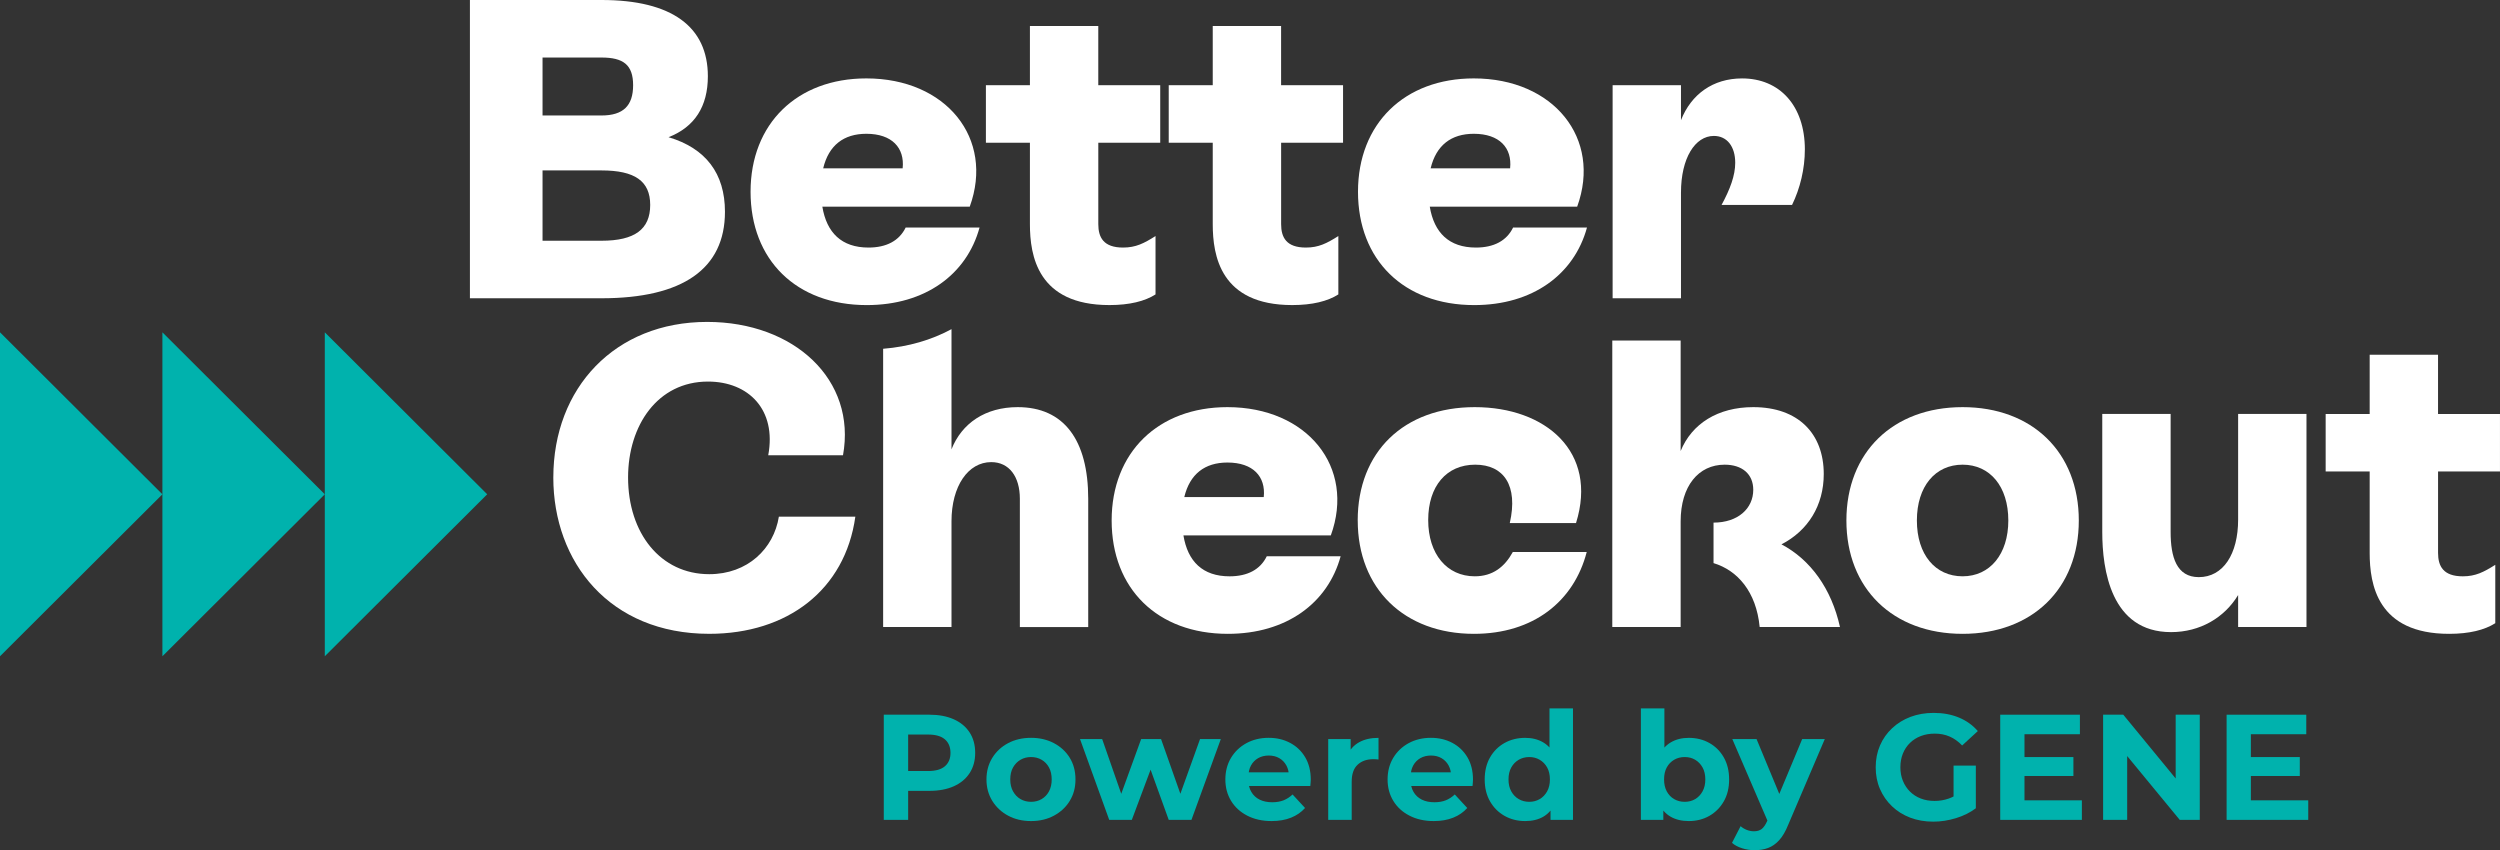 <svg width="247" height="84" viewBox="0 0 247 84" fill="none" xmlns="http://www.w3.org/2000/svg">
  <rect x="0" y="0" width="247" height="84" fill="#333333" stroke="none"/>
  <g clip-path="url(#clip0_6_16951)">
    <path d="M87.317 81.003V70.612H91.825C92.756 70.612 93.56 70.764 94.234 71.066C94.908 71.367 95.43 71.801 95.797 72.364C96.164 72.926 96.348 73.601 96.348 74.383C96.348 75.164 96.164 75.821 95.797 76.386C95.43 76.949 94.908 77.382 94.234 77.684C93.56 77.985 92.756 78.137 91.825 78.137H88.656L89.726 77.054V81.001H87.317V81.003ZM89.726 77.322L88.656 76.178H91.692C92.436 76.178 92.991 76.02 93.358 75.705C93.726 75.388 93.909 74.948 93.909 74.385C93.909 73.822 93.726 73.366 93.358 73.049C92.991 72.732 92.436 72.573 91.692 72.573H88.656L89.726 71.43V77.322Z" fill="#00B2AD"/>
    <path d="M101.868 81.121C101.015 81.121 100.258 80.942 99.6 80.587C98.939 80.232 98.419 79.743 98.036 79.124C97.656 78.506 97.463 77.802 97.463 77.009C97.463 76.216 97.653 75.497 98.036 74.879C98.417 74.26 98.939 73.775 99.6 73.424C100.26 73.074 101.015 72.897 101.868 72.897C102.721 72.897 103.465 73.074 104.13 73.424C104.795 73.777 105.314 74.257 105.693 74.872C106.069 75.486 106.257 76.198 106.257 77.009C106.257 77.82 106.069 78.506 105.693 79.124C105.317 79.743 104.795 80.23 104.13 80.587C103.465 80.945 102.71 81.121 101.868 81.121ZM101.868 79.22C102.255 79.22 102.602 79.131 102.909 78.952C103.216 78.774 103.46 78.519 103.639 78.189C103.818 77.858 103.908 77.465 103.908 77.009C103.908 76.554 103.818 76.147 103.639 75.821C103.46 75.495 103.218 75.243 102.909 75.064C102.602 74.885 102.255 74.796 101.868 74.796C101.481 74.796 101.133 74.885 100.827 75.064C100.52 75.243 100.274 75.495 100.09 75.821C99.906 76.147 99.814 76.542 99.814 77.009C99.814 77.476 99.906 77.858 100.09 78.189C100.274 78.519 100.52 78.776 100.827 78.952C101.133 79.129 101.481 79.22 101.868 79.22Z" fill="#00B2AD"/>
    <path d="M109.591 81.003L106.705 73.018H108.893L111.289 79.888H110.248L112.747 73.018H114.711L117.136 79.888H116.095L118.565 73.018H120.618L117.716 81.003H115.47L113.342 75.111H114.028L111.824 81.003H109.591Z" fill="#00B2AD"/>
    <path d="M125.632 81.121C124.718 81.121 123.919 80.942 123.229 80.587C122.539 80.232 122.006 79.743 121.63 79.124C121.254 78.506 121.066 77.802 121.066 77.009C121.066 76.216 121.252 75.497 121.623 74.879C121.995 74.26 122.503 73.775 123.148 73.424C123.793 73.074 124.523 72.897 125.336 72.897C126.149 72.897 126.825 73.063 127.457 73.393C128.086 73.726 128.586 74.2 128.953 74.818C129.32 75.437 129.504 76.176 129.504 77.036C129.504 77.125 129.499 77.226 129.488 77.34C129.477 77.454 129.468 77.561 129.459 77.659H122.956V76.308H128.238L127.345 76.708C127.345 76.292 127.26 75.933 127.092 75.624C126.922 75.319 126.691 75.077 126.393 74.905C126.095 74.733 125.748 74.646 125.352 74.646C124.956 74.646 124.606 74.733 124.304 74.905C124.002 75.079 123.766 75.321 123.596 75.633C123.426 75.946 123.343 76.315 123.343 76.739V77.096C123.343 77.532 123.439 77.916 123.634 78.247C123.829 78.577 124.1 78.829 124.452 79.004C124.803 79.178 125.218 79.263 125.695 79.263C126.122 79.263 126.496 79.198 126.819 79.071C127.141 78.941 127.437 78.749 127.705 78.492L128.939 79.828C128.572 80.243 128.111 80.563 127.555 80.786C127 81.009 126.36 81.121 125.636 81.121H125.632Z" fill="#00B2AD"/>
    <path d="M131.228 81.003V73.018H133.445V75.274L133.132 74.622C133.369 74.059 133.752 73.63 134.278 73.337C134.804 73.045 135.445 72.9 136.197 72.9V75.037C136.099 75.028 136.009 75.019 135.931 75.015C135.85 75.01 135.767 75.008 135.678 75.008C135.042 75.008 134.529 75.189 134.137 75.549C133.745 75.91 133.548 76.471 133.548 77.233V81.003H131.226H131.228Z" fill="#00B2AD"/>
    <path d="M141.659 81.121C140.745 81.121 139.946 80.942 139.256 80.587C138.566 80.232 138.033 79.743 137.657 79.124C137.281 78.506 137.093 77.802 137.093 77.009C137.093 76.216 137.279 75.497 137.65 74.879C138.022 74.26 138.531 73.775 139.175 73.424C139.82 73.074 140.55 72.897 141.363 72.897C142.176 72.897 142.852 73.063 143.484 73.393C144.113 73.726 144.613 74.2 144.98 74.818C145.347 75.437 145.531 76.176 145.531 77.036C145.531 77.125 145.526 77.226 145.515 77.34C145.504 77.454 145.495 77.561 145.486 77.659H138.983V76.308H144.266L143.372 76.708C143.372 76.292 143.287 75.933 143.119 75.624C142.949 75.319 142.718 75.077 142.42 74.905C142.122 74.733 141.775 74.646 141.379 74.646C140.983 74.646 140.633 74.733 140.331 74.905C140.029 75.079 139.794 75.321 139.623 75.633C139.453 75.946 139.37 76.315 139.37 76.739V77.096C139.37 77.532 139.467 77.916 139.659 78.247C139.852 78.577 140.125 78.829 140.477 79.004C140.828 79.178 141.242 79.263 141.719 79.263C142.147 79.263 142.521 79.198 142.844 79.071C143.166 78.941 143.462 78.749 143.73 78.492L144.964 79.828C144.597 80.243 144.136 80.563 143.58 80.786C143.025 81.009 142.384 81.121 141.661 81.121H141.659Z" fill="#00B2AD"/>
    <path d="M150.692 81.121C149.938 81.121 149.259 80.951 148.652 80.61C148.048 80.268 147.569 79.79 147.217 79.178C146.865 78.564 146.688 77.842 146.688 77.011C146.688 76.18 146.863 75.444 147.217 74.829C147.569 74.215 148.048 73.742 148.652 73.404C149.257 73.067 149.938 72.9 150.692 72.9C151.366 72.9 151.958 73.047 152.464 73.344C152.97 73.641 153.362 74.09 153.639 74.695C153.917 75.298 154.056 76.071 154.056 77.011C154.056 77.952 153.922 78.711 153.655 79.319C153.386 79.928 153.003 80.379 152.502 80.677C152 80.974 151.398 81.121 150.695 81.121H150.692ZM151.093 79.22C151.469 79.22 151.812 79.131 152.119 78.952C152.426 78.774 152.672 78.519 152.856 78.189C153.039 77.858 153.131 77.465 153.131 77.009C153.131 76.553 153.039 76.147 152.856 75.821C152.672 75.495 152.426 75.243 152.119 75.064C151.812 74.885 151.469 74.796 151.093 74.796C150.717 74.796 150.359 74.885 150.052 75.064C149.745 75.243 149.499 75.495 149.315 75.821C149.132 76.147 149.04 76.542 149.04 77.009C149.04 77.476 149.132 77.858 149.315 78.189C149.499 78.519 149.743 78.776 150.052 78.952C150.359 79.131 150.706 79.22 151.093 79.22ZM153.192 81.003V79.37L153.236 76.996L153.089 74.635V69.989H155.411V81.003H153.194H153.192Z" fill="#00B2AD"/>
    <path d="M162.12 81.003V69.989H164.442V74.635L164.292 76.996L164.337 79.37V81.003H162.12ZM166.851 81.121C166.148 81.121 165.541 80.974 165.035 80.677C164.529 80.379 164.142 79.928 163.875 79.319C163.607 78.709 163.472 77.941 163.472 77.011C163.472 76.082 163.613 75.3 163.896 74.695C164.178 74.09 164.572 73.641 165.078 73.344C165.584 73.047 166.175 72.9 166.849 72.9C167.604 72.9 168.28 73.067 168.88 73.404C169.48 73.739 169.957 74.215 170.309 74.829C170.661 75.444 170.838 76.172 170.838 77.011C170.838 77.851 170.661 78.566 170.309 79.178C169.957 79.79 169.48 80.268 168.88 80.61C168.28 80.951 167.604 81.121 166.849 81.121H166.851ZM166.448 79.22C166.836 79.22 167.181 79.131 167.483 78.952C167.785 78.774 168.027 78.519 168.211 78.189C168.394 77.858 168.486 77.465 168.486 77.009C168.486 76.553 168.394 76.147 168.211 75.821C168.027 75.495 167.785 75.243 167.483 75.064C167.181 74.885 166.836 74.796 166.448 74.796C166.061 74.796 165.714 74.885 165.407 75.064C165.1 75.243 164.856 75.495 164.677 75.821C164.498 76.147 164.411 76.542 164.411 77.009C164.411 77.476 164.5 77.858 164.677 78.189C164.856 78.519 165.098 78.776 165.407 78.952C165.714 79.131 166.061 79.22 166.448 79.22Z" fill="#00B2AD"/>
    <path d="M173.355 84C172.938 84 172.526 83.935 172.118 83.808C171.711 83.678 171.379 83.502 171.122 83.274L171.971 81.626C172.15 81.784 172.354 81.907 172.586 81.997C172.819 82.086 173.05 82.131 173.278 82.131C173.605 82.131 173.867 82.055 174.06 81.901C174.253 81.746 174.429 81.492 174.588 81.137L175.005 80.156L175.184 79.904L178.057 73.018H180.29L176.673 81.492C176.416 82.135 176.12 82.64 175.789 83.006C175.457 83.373 175.09 83.629 174.687 83.779C174.286 83.926 173.841 84.002 173.355 84.002V84ZM174.723 81.313L171.151 73.018H173.547L176.315 79.696L174.723 81.313Z" fill="#00B2AD"/>
    <path d="M191.003 81.179C190.179 81.179 189.422 81.047 188.734 80.786C188.045 80.525 187.445 80.152 186.934 79.665C186.423 79.18 186.027 78.611 185.743 77.958C185.458 77.306 185.319 76.587 185.319 75.805C185.319 75.024 185.461 74.307 185.743 73.654C186.025 73 186.423 72.433 186.941 71.948C187.456 71.463 188.063 71.09 188.757 70.827C189.451 70.566 190.215 70.434 191.048 70.434C191.97 70.434 192.801 70.588 193.54 70.894C194.279 71.2 194.902 71.647 195.408 72.23L193.86 73.654C193.484 73.259 193.072 72.964 192.624 72.77C192.176 72.576 191.693 72.482 191.166 72.482C190.64 72.482 190.199 72.56 189.782 72.719C189.366 72.877 189.005 73.105 188.703 73.402C188.401 73.699 188.168 74.05 188.004 74.456C187.841 74.863 187.758 75.312 187.758 75.808C187.758 76.303 187.841 76.737 188.004 77.143C188.168 77.55 188.401 77.903 188.703 78.204C189.005 78.506 189.364 78.736 189.774 78.894C190.183 79.053 190.638 79.131 191.135 79.131C191.632 79.131 192.076 79.055 192.526 78.901C192.976 78.749 193.415 78.488 193.842 78.121L195.211 79.857C194.646 80.284 193.988 80.61 193.24 80.837C192.492 81.065 191.744 81.179 191.001 81.179H191.003ZM193.012 79.546V75.642H195.213V79.857L193.012 79.544V79.546Z" fill="#00B2AD"/>
    <path d="M200.019 79.073H205.689V81.003H197.622V70.612H205.494V72.542H200.019V79.073ZM199.839 74.798H204.853V76.668H199.839V74.798Z" fill="#00B2AD"/>
    <path d="M207.787 81.003V70.612H209.78L215.925 78.092H214.957V70.612H217.338V81.003H215.358L209.198 73.523H210.165V81.003H207.785H207.787Z" fill="#00B2AD"/>
    <path d="M222.385 79.073H228.055V81.003H219.989V70.612H227.86V72.542H222.385V79.073ZM222.206 74.798H227.22V76.668H222.206V74.798Z" fill="#00B2AD"/>
    <path d="M71.626 20.924C71.626 26.565 67.447 29.469 59.428 29.469H46.428V0H59.428C66.392 0 69.937 2.651 69.937 7.536C69.937 10.524 68.629 12.546 66.054 13.555C69.727 14.65 71.626 17.133 71.626 20.924ZM59.428 5.684H53.603V11.409H59.428C61.58 11.409 62.552 10.439 62.552 8.42C62.552 6.401 61.58 5.684 59.428 5.684ZM64.24 20.249C64.24 17.89 62.72 16.838 59.428 16.838H53.603V23.785H59.428C62.72 23.785 64.24 22.648 64.24 20.249Z" fill="white"/>
    <path d="M96.78 22.48C95.515 27.11 91.419 30.143 85.637 30.143C78.673 30.143 74.156 25.681 74.156 18.945C74.156 12.208 78.758 7.746 85.595 7.746C93.488 7.746 98.258 13.682 95.811 20.419H81.248C81.671 22.987 83.147 24.459 85.807 24.459C87.581 24.459 88.846 23.787 89.48 22.48H96.782H96.78ZM81.331 16.628H89.182C89.392 14.607 88.127 13.218 85.595 13.218C83.358 13.218 81.879 14.355 81.331 16.628Z" fill="white"/>
    <path d="M108.512 14.102V22.143C108.512 23.447 109.018 24.459 110.96 24.459C112.225 24.459 113.029 24.039 114.166 23.322V29.089C113.112 29.764 111.591 30.141 109.607 30.141C102.515 30.141 101.756 25.256 101.756 22.143V14.102H97.407V8.418H101.756V2.568H108.51V8.42H114.63V14.105H108.51L108.512 14.102Z" fill="white"/>
    <path d="M126.575 14.102V22.143C126.575 23.447 127.081 24.459 129.022 24.459C130.287 24.459 131.091 24.039 132.229 23.322V29.089C131.174 29.764 129.654 30.141 127.67 30.141C120.578 30.141 119.819 25.256 119.819 22.143V14.102H115.47V8.418H119.819V2.568H126.572V8.42H132.693V14.105H126.572L126.575 14.102Z" fill="white"/>
    <path d="M156.795 22.48C155.529 27.11 151.434 30.143 145.652 30.143C138.687 30.143 134.17 25.681 134.17 18.945C134.17 12.208 138.772 7.746 145.609 7.746C153.503 7.746 158.272 13.682 155.825 20.419H141.262C141.686 22.987 143.161 24.459 145.822 24.459C147.595 24.459 148.861 23.787 149.494 22.48H156.797H156.795ZM141.348 16.628H149.199C149.409 14.607 148.144 13.218 145.611 13.218C143.374 13.218 141.896 14.355 141.348 16.628Z" fill="white"/>
    <path d="M178.319 14.777C178.319 16.671 177.856 18.607 177.054 20.249H170.09C170.934 18.692 171.44 17.343 171.44 16.081C171.44 14.482 170.638 13.43 169.33 13.43C167.474 13.43 166.081 15.619 166.081 19.029V29.469H159.327V8.42H166.081V11.873C167.093 9.305 169.248 7.748 172.116 7.748C175.831 7.748 178.321 10.442 178.321 14.779L178.319 14.777Z" fill="white"/>
    <path d="M54.669 47.172C54.669 38.331 60.747 31.805 69.865 31.805C78.476 31.805 84.638 37.53 83.288 44.983H75.9C76.745 40.478 73.959 37.699 69.948 37.699C64.968 37.699 62.054 42.035 62.054 47.172C62.054 52.686 65.261 56.729 70.074 56.729C73.871 56.729 76.447 54.203 76.953 51.045H84.508C83.496 58.286 77.797 62.621 70.074 62.621C60.238 62.621 54.667 55.547 54.667 47.169L54.669 47.172Z" fill="white"/>
    <path d="M132.455 54.96C131.19 59.59 127.094 62.623 121.312 62.623C114.348 62.623 109.831 58.16 109.831 51.424C109.831 44.688 114.433 40.225 121.27 40.225C129.163 40.225 133.933 46.162 131.485 52.898H116.923C117.346 55.467 118.822 56.941 121.482 56.941C123.256 56.941 124.521 56.267 125.155 54.962H132.457L132.455 54.96ZM117.008 49.108H124.859C125.07 47.087 123.804 45.698 121.272 45.698C119.035 45.698 117.557 46.834 117.008 49.108Z" fill="white"/>
    <path d="M134.141 51.424C134.141 44.646 138.701 40.225 145.708 40.225C152.714 40.225 157.905 44.646 155.711 51.677H149.167C150.012 47.971 148.576 45.91 145.748 45.91C142.92 45.91 141.106 48.016 141.106 51.382C141.106 54.748 142.962 56.939 145.708 56.939C147.481 56.939 148.661 56.012 149.465 54.54H156.768C155.502 59.422 151.492 62.623 145.625 62.623C138.745 62.623 134.144 58.16 134.144 51.424H134.141Z" fill="white"/>
    <path d="M181.792 61.949H173.856C173.518 58.455 171.662 56.349 169.297 55.635V51.634C171.702 51.634 173.222 50.245 173.222 48.393C173.222 46.837 172.125 45.91 170.394 45.91C167.819 45.91 166.048 48.016 166.048 51.509V61.949H159.294V33.648H166.048V44.561C167.145 41.867 169.72 40.225 173.222 40.225C177.654 40.225 180.187 42.834 180.187 46.834C180.187 49.95 178.626 52.434 176.008 53.781C178.879 55.295 180.946 58.158 181.79 61.949H181.792Z" fill="white"/>
    <path d="M182.424 51.424C182.424 44.688 187.026 40.225 193.905 40.225C200.784 40.225 205.386 44.688 205.386 51.424C205.386 58.16 200.784 62.623 193.905 62.623C187.026 62.623 182.424 58.16 182.424 51.424ZM198.422 51.424C198.422 48.056 196.608 45.91 193.905 45.91C191.202 45.91 189.388 48.056 189.388 51.424C189.388 54.792 191.202 56.939 193.905 56.939C196.608 56.939 198.422 54.75 198.422 51.424Z" fill="white"/>
    <path d="M227.88 40.9V61.949H221.127V58.79C219.776 61.022 217.371 62.453 214.5 62.453C208.548 62.453 207.704 56.264 207.704 52.559V40.898H214.458V52.559C214.458 55.042 215.049 57.021 217.243 57.021C219.649 57.021 221.127 54.748 221.127 51.337V40.898H227.88V40.9Z" fill="white"/>
    <path d="M240.88 46.584V54.625C240.88 55.929 241.386 56.941 243.327 56.941C244.593 56.941 245.397 56.519 246.534 55.804V61.571C245.479 62.246 243.959 62.623 241.975 62.623C234.883 62.623 234.124 57.741 234.124 54.625V46.584H229.775V40.9H234.124V35.048H240.878V40.9H246.998V46.584H240.878H240.88Z" fill="white"/>
    <path d="M100.549 40.225C97.342 40.225 95.02 41.825 94.008 44.393V32.52C92.035 33.587 89.757 34.258 87.254 34.459V61.949H94.008V51.509C94.008 48.016 95.654 45.657 97.933 45.657C99.707 45.657 100.762 47.089 100.762 49.278V61.951H107.516V49.278C107.516 43.469 105.11 40.225 100.551 40.225H100.549Z" fill="white"/>
    <path d="M48.135 48.836L32.09 32.833V48.836V64.839L48.135 48.836Z" fill="#00B2AD"/>
    <path d="M16.045 48.836V64.839L32.09 48.836L16.045 32.833V48.836Z" fill="#00B2AD"/>
    <path d="M0 64.839L16.045 48.836L0 32.833V64.839Z" fill="#00B2AD"/>
  </g>
  <defs>
    <clipPath id="clip0_6_16951">
      <rect width="247" height="84" fill="white"/>
    </clipPath>
  </defs>
</svg>

